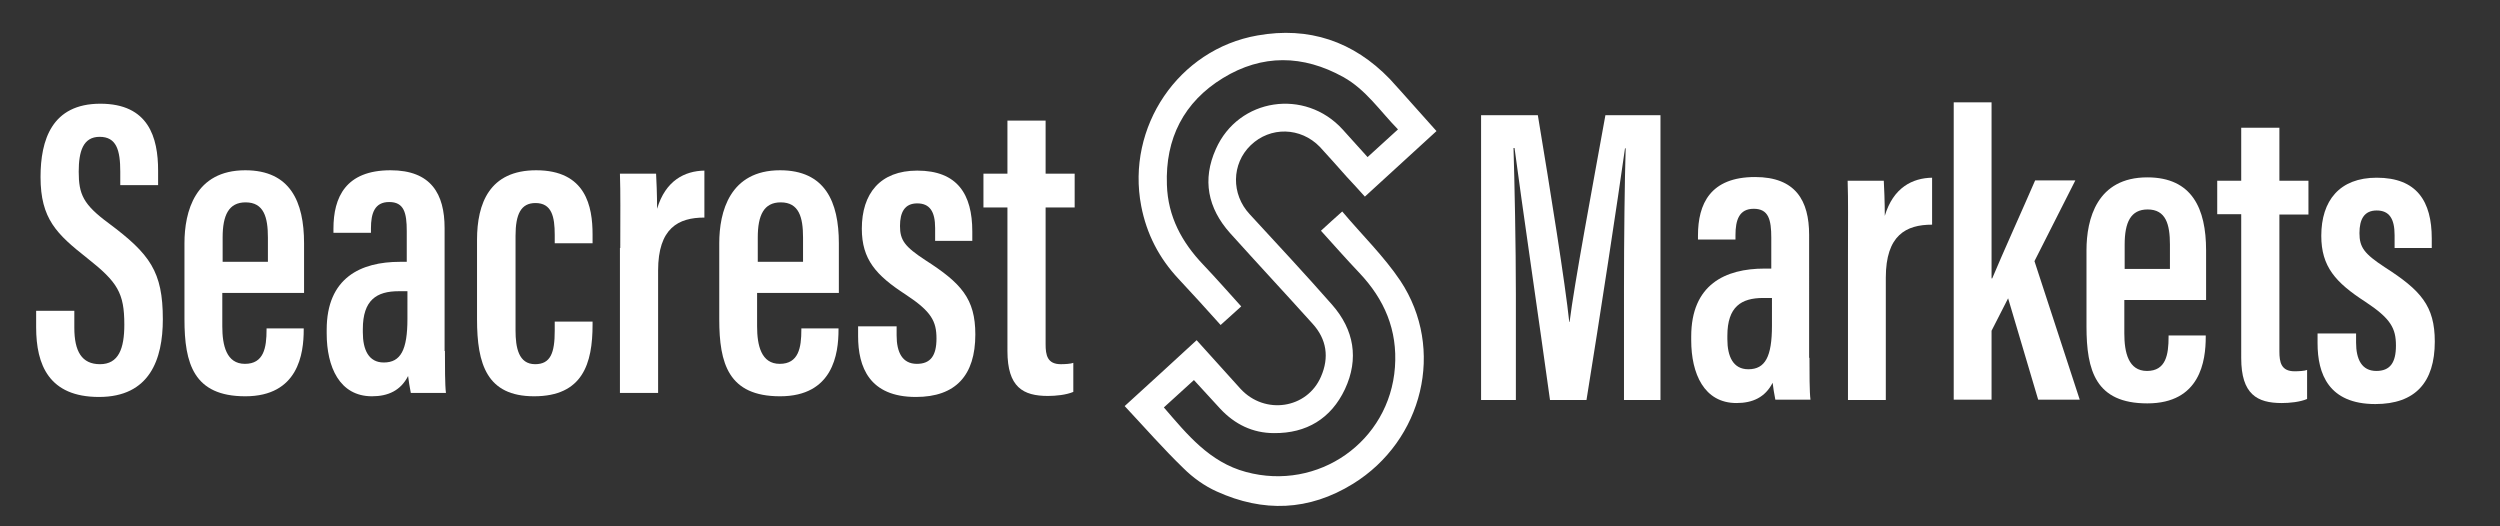 <?xml version="1.0" encoding="utf-8"?>
<!-- Generator: Adobe Illustrator 26.3.1, SVG Export Plug-In . SVG Version: 6.00 Build 0)  -->
<svg version="1.1" id="Layer_1" xmlns="http://www.w3.org/2000/svg" xmlns:xlink="http://www.w3.org/1999/xlink" x="0px" y="0px"
	 viewBox="0 0 740 155.8" style="enable-background:new 0 0 740 155.8;" xml:space="preserve">
<rect x="0" y="0" width="740" height="155.8" fill="#333333" stroke="none"/>
<style type="text/css">
	.st0{fill:#FFFFFF;}
</style>
<g>
	<g>
		<g>
			<path class="st0" d="M480.7,85.4c0-14.8,0.2-32.1,0.5-41.5H481c-2,14.4-7.4,49.8-11.4,74.5h-10.8c-3-21.8-8.5-59.3-10.5-74.6H448
				c0.3,9.8,0.7,28.9,0.7,43.4v31.2h-10.3V34.1h16.8c3.8,22.9,8.1,49.8,9.3,61.2h0.1c1.4-11.3,6.7-39.6,10.6-61.2h16.3v84.3h-10.8
				V85.4z"/>
			<path class="st0" d="M535.6,105.9c0,4.2,0,10.2,0.3,12.4h-10.4c-0.3-1.4-0.7-4-0.8-5c-2.2,4.3-5.9,6-10.7,6
				c-9.6,0-13.4-8.7-13.4-18.6v-1.1c0-15.4,10.1-20.1,21.7-20.1c0.6,0,1.2,0,2,0v-9.1c0-5.4-0.8-8.6-5.2-8.6c-4.3,0-5.4,3.3-5.4,7.8
				v1.3h-11.1v-1.2c0-9.3,3.6-17.3,16.9-17.3c12,0,16,7,16,17.1V105.9z M524.5,88.2c-0.7,0-2,0-2.6,0c-6.5,0-10.6,2.6-10.6,11.2v1
				c0,5.1,1.7,8.9,6.2,8.9c5,0,7-3.7,7-12.9V88.2z"/>
			<path class="st0" d="M547,75.5c0-10.6,0.1-15.8-0.1-22h10.7c0.1,1.4,0.3,6.5,0.3,10.4c2.5-8.4,8.2-11.2,14-11.3v13.9
				c-7.7,0-13.7,3.1-13.7,15.7v36.2H547V75.5z"/>
			<path class="st0" d="M589.5,82.4h0.2c3-7.2,9.2-20.9,12.7-29h11.9l-12.1,23.9l13.4,41h-12.3l-8.9-30l-4.9,9.6v20.4h-11.2v-88
				h11.2V82.4z"/>
			<path class="st0" d="M628.8,88.7v10c0,5.6,1.2,11.1,6.7,11.1c5.6,0,6.4-4.8,6.4-10.1v-0.4h11v0.4c0,7.1-1.6,19.7-17.3,19.7
				c-15.3,0-18-9.7-18-22.8V74.1c0-9.3,3.1-21.6,18-21.6c13.3,0,17.4,9.3,17.4,21.6c0,3.7,0,11,0,14.7H628.8z M642.3,79.7v-7.3
				c0-6-1.2-10.4-6.6-10.4c-5,0-6.8,3.8-6.8,10.4v7.2H642.3z"/>
			<path class="st0" d="M656.3,53.5h7.1V37.8h11.3v15.7h8.6v10h-8.6V104c0,3.2,0.5,5.9,4.5,5.9c1.2,0,3-0.1,3.7-0.4v8.6
				c-2.1,0.9-5.2,1.2-7.5,1.2c-7.3,0-12-2.6-12-13.3V63.4h-7.1V53.5z"/>
			<path class="st0" d="M697.4,98.5v2.9c0,5,1.7,8.4,6,8.4c4.1,0,5.8-2.5,5.8-7.5c0-5.1-1.5-8-9.1-13c-8.8-5.7-13-10.4-13-19.5
				c0-10.4,5.4-17.2,16.4-17.2c11.9,0,16.3,7,16.3,18v2.8h-11v-3.8c0-4.9-1.6-7.3-5.3-7.3c-3.7,0-5.1,2.6-5.1,6.7
				c0,4.2,1.4,6.1,7.5,10.1c10.6,6.8,14.8,11.4,14.8,22c0,12.1-5.8,18.5-17.6,18.5c-13.8,0-17.1-8.9-17.1-18v-2.9H697.4z"/>
		</g>
	</g>
</g>
<g>
	<g>
		<g>
			<path class="st0" d="M22,91.9V97c0,7,2.2,10.8,7.6,10.8c5.5,0,7.2-4.6,7.2-11.7c0-9.4-2-12.6-11-19.7c-9-7.1-13.8-11.6-13.8-24
				c0-10.9,3.3-21.7,17.7-21.7c14.3,0,17.1,10,17.1,19.8v4.3H35.6v-4c0-6.3-1.1-10.3-6.1-10.3c-4.9,0-6.2,4.3-6.2,10.3
				c0,6.7,1.3,9.7,8.9,15.3c12.2,9.1,16,14.3,16,28.4c0,11.9-3.9,23-18.9,23c-14.8,0-18.6-9.5-18.6-20.6v-4.9H22z"/>
			<path class="st0" d="M65.8,86.6v10c0,5.6,1.2,11.1,6.7,11.1c5.6,0,6.4-4.8,6.4-10.1v-0.4h11v0.4c0,7.1-1.6,19.7-17.3,19.7
				c-15.3,0-18-9.7-18-22.8V72c0-9.3,3.1-21.6,18-21.6c13.3,0,17.4,9.3,17.4,21.6c0,3.7,0,11,0,14.7H65.8z M79.3,77.6v-7.3
				c0-6-1.2-10.4-6.6-10.4c-5,0-6.8,3.8-6.8,10.4v7.2H79.3z"/>
			<path class="st0" d="M131.7,103.9c0,4.2,0,10.2,0.3,12.4h-10.4c-0.3-1.4-0.7-4-0.8-5c-2.2,4.3-5.9,6-10.7,6
				c-9.6,0-13.4-8.7-13.4-18.6v-1.1c0-15.4,10.1-20.1,21.7-20.1c0.6,0,1.2,0,2,0v-9.1c0-5.4-0.8-8.6-5.2-8.6c-4.3,0-5.4,3.3-5.4,7.8
				v1.3H98.7v-1.2c0-9.3,3.6-17.3,16.9-17.3c12,0,16,7,16,17.1V103.9z M120.6,86.2c-0.7,0-2,0-2.6,0c-6.5,0-10.6,2.6-10.6,11.2v1
				c0,5.1,1.7,8.9,6.2,8.9c5,0,7-3.7,7-12.9V86.2z"/>
			<path class="st0" d="M175.4,95.2v0.9c0,11.5-2.9,21.2-17.3,21.2c-14,0-16.9-9.5-16.9-22.8V71c0-10.8,3.7-20.6,17.5-20.6
				c14.8,0,16.7,10.8,16.7,19V72h-11.2v-2.5c0-5.4-0.9-9.4-5.7-9.4c-4.3,0-5.9,3.3-5.9,9.7v28c0,5.1,0.9,10,5.8,10
				c4.6,0,5.8-3.4,5.8-9.9v-2.7H175.4z"/>
			<path class="st0" d="M183.6,73.4c0-10.6,0.1-15.8-0.1-22h10.7c0.1,1.4,0.3,6.5,0.3,10.4c2.5-8.4,8.2-11.2,14-11.3v13.9
				c-7.7,0-13.7,3.1-13.7,15.7v36.2h-11.3V73.4z"/>
			<path class="st0" d="M224.1,86.6v10c0,5.6,1.2,11.1,6.7,11.1c5.6,0,6.4-4.8,6.4-10.1v-0.4h11v0.4c0,7.1-1.6,19.7-17.3,19.7
				c-15.3,0-18-9.7-18-22.8V72c0-9.3,3.1-21.6,18-21.6c13.3,0,17.4,9.3,17.4,21.6c0,3.7,0,11,0,14.7H224.1z M237.7,77.6v-7.3
				c0-6-1.2-10.4-6.6-10.4c-5,0-6.8,3.8-6.8,10.4v7.2H237.7z"/>
			<path class="st0" d="M265.4,96.4v2.9c0,5,1.7,8.4,6,8.4c4.1,0,5.8-2.5,5.8-7.5c0-5.1-1.5-8-9.1-13c-8.8-5.7-13-10.4-13-19.5
				c0-10.4,5.4-17.2,16.4-17.2c11.9,0,16.3,7,16.3,18v2.8h-11v-3.8c0-4.9-1.6-7.3-5.3-7.3c-3.7,0-5.1,2.6-5.1,6.7
				c0,4.2,1.4,6.1,7.5,10.1c10.6,6.8,14.8,11.4,14.8,22c0,12.1-5.8,18.5-17.6,18.5c-13.8,0-17.1-8.9-17.1-18v-2.9H265.4z"/>
			<path class="st0" d="M291.1,51.4h7.1V35.7h11.3v15.7h8.6v10h-8.6v40.5c0,3.2,0.5,5.9,4.5,5.9c1.2,0,3-0.1,3.7-0.4v8.6
				c-2.1,0.9-5.2,1.2-7.5,1.2c-7.4,0-12-2.6-12-13.3V61.4h-7.1V51.4z"/>
		</g>
	</g>
</g>
<path class="st0" d="M425.2,38.8c-7.1,6.5-14.1,12.9-21.2,19.4c-1.8-2-3.6-4-5.4-5.9c-2.6-2.9-5.2-5.9-7.9-8.8
	c-5.7-5.9-14.7-6.1-20.5-0.5c-5.7,5.5-5.8,14.5-0.3,20.4c8.2,8.9,16.4,17.7,24.4,26.8c6.5,7.4,8,16,3.8,25c-4.1,8.7-11.4,13.1-21,13
	c-6.3,0-11.6-2.6-15.9-7.2c-2.6-2.8-5.1-5.6-7.8-8.5c-3,2.7-5.9,5.4-8.9,8.1c6.9,8,13.5,16.2,24.3,19.1c21.4,5.8,42.5-9,44.1-31
	c0.8-11-3.1-20.1-10.6-28c-3.8-4-7.5-8.2-11.3-12.4c2-1.9,4-3.6,6.3-5.7c5.8,6.9,12.3,13.2,17.2,20.5c13.4,20.2,6.7,47.3-14,60.1
	c-13.1,8.1-26.6,8.5-40.3,2.3c-3.6-1.6-7.1-4.1-9.9-6.9c-6-5.8-11.5-12.1-17.4-18.4c7.2-6.6,14.2-12.9,21.3-19.5
	c4.4,4.8,8.6,9.6,13,14.4c7.2,7.8,19.7,5.9,23.8-3.6c2.5-5.7,1.7-11.1-2.5-15.7c-8.1-9-16.3-17.8-24.4-26.8
	c-6.6-7.4-8.3-15.8-4.2-24.9c6.7-15.1,26.4-18,37.5-5.8c2.4,2.7,4.9,5.4,7.4,8.2c3-2.8,6-5.4,9-8.2c-5.3-5.4-9.5-11.8-16.2-15.5
	c-11.9-6.6-24-6.8-35.6,0.3c-11.6,7.1-17.1,17.9-16.6,31.6c0.3,9.4,4.4,17,10.8,23.7c3.8,4,7.4,8.1,11.2,12.3c-2,1.8-4,3.6-6.1,5.5
	c-4.2-4.7-8.3-9.2-12.5-13.7c-5.7-6.1-9.4-13.2-11-21.5c-4.5-23.4,11-46.4,34.4-50.5c15.2-2.7,28.4,1.7,39.2,12.9
	C415.9,28.3,420.4,33.5,425.2,38.8z"/>
</svg>
